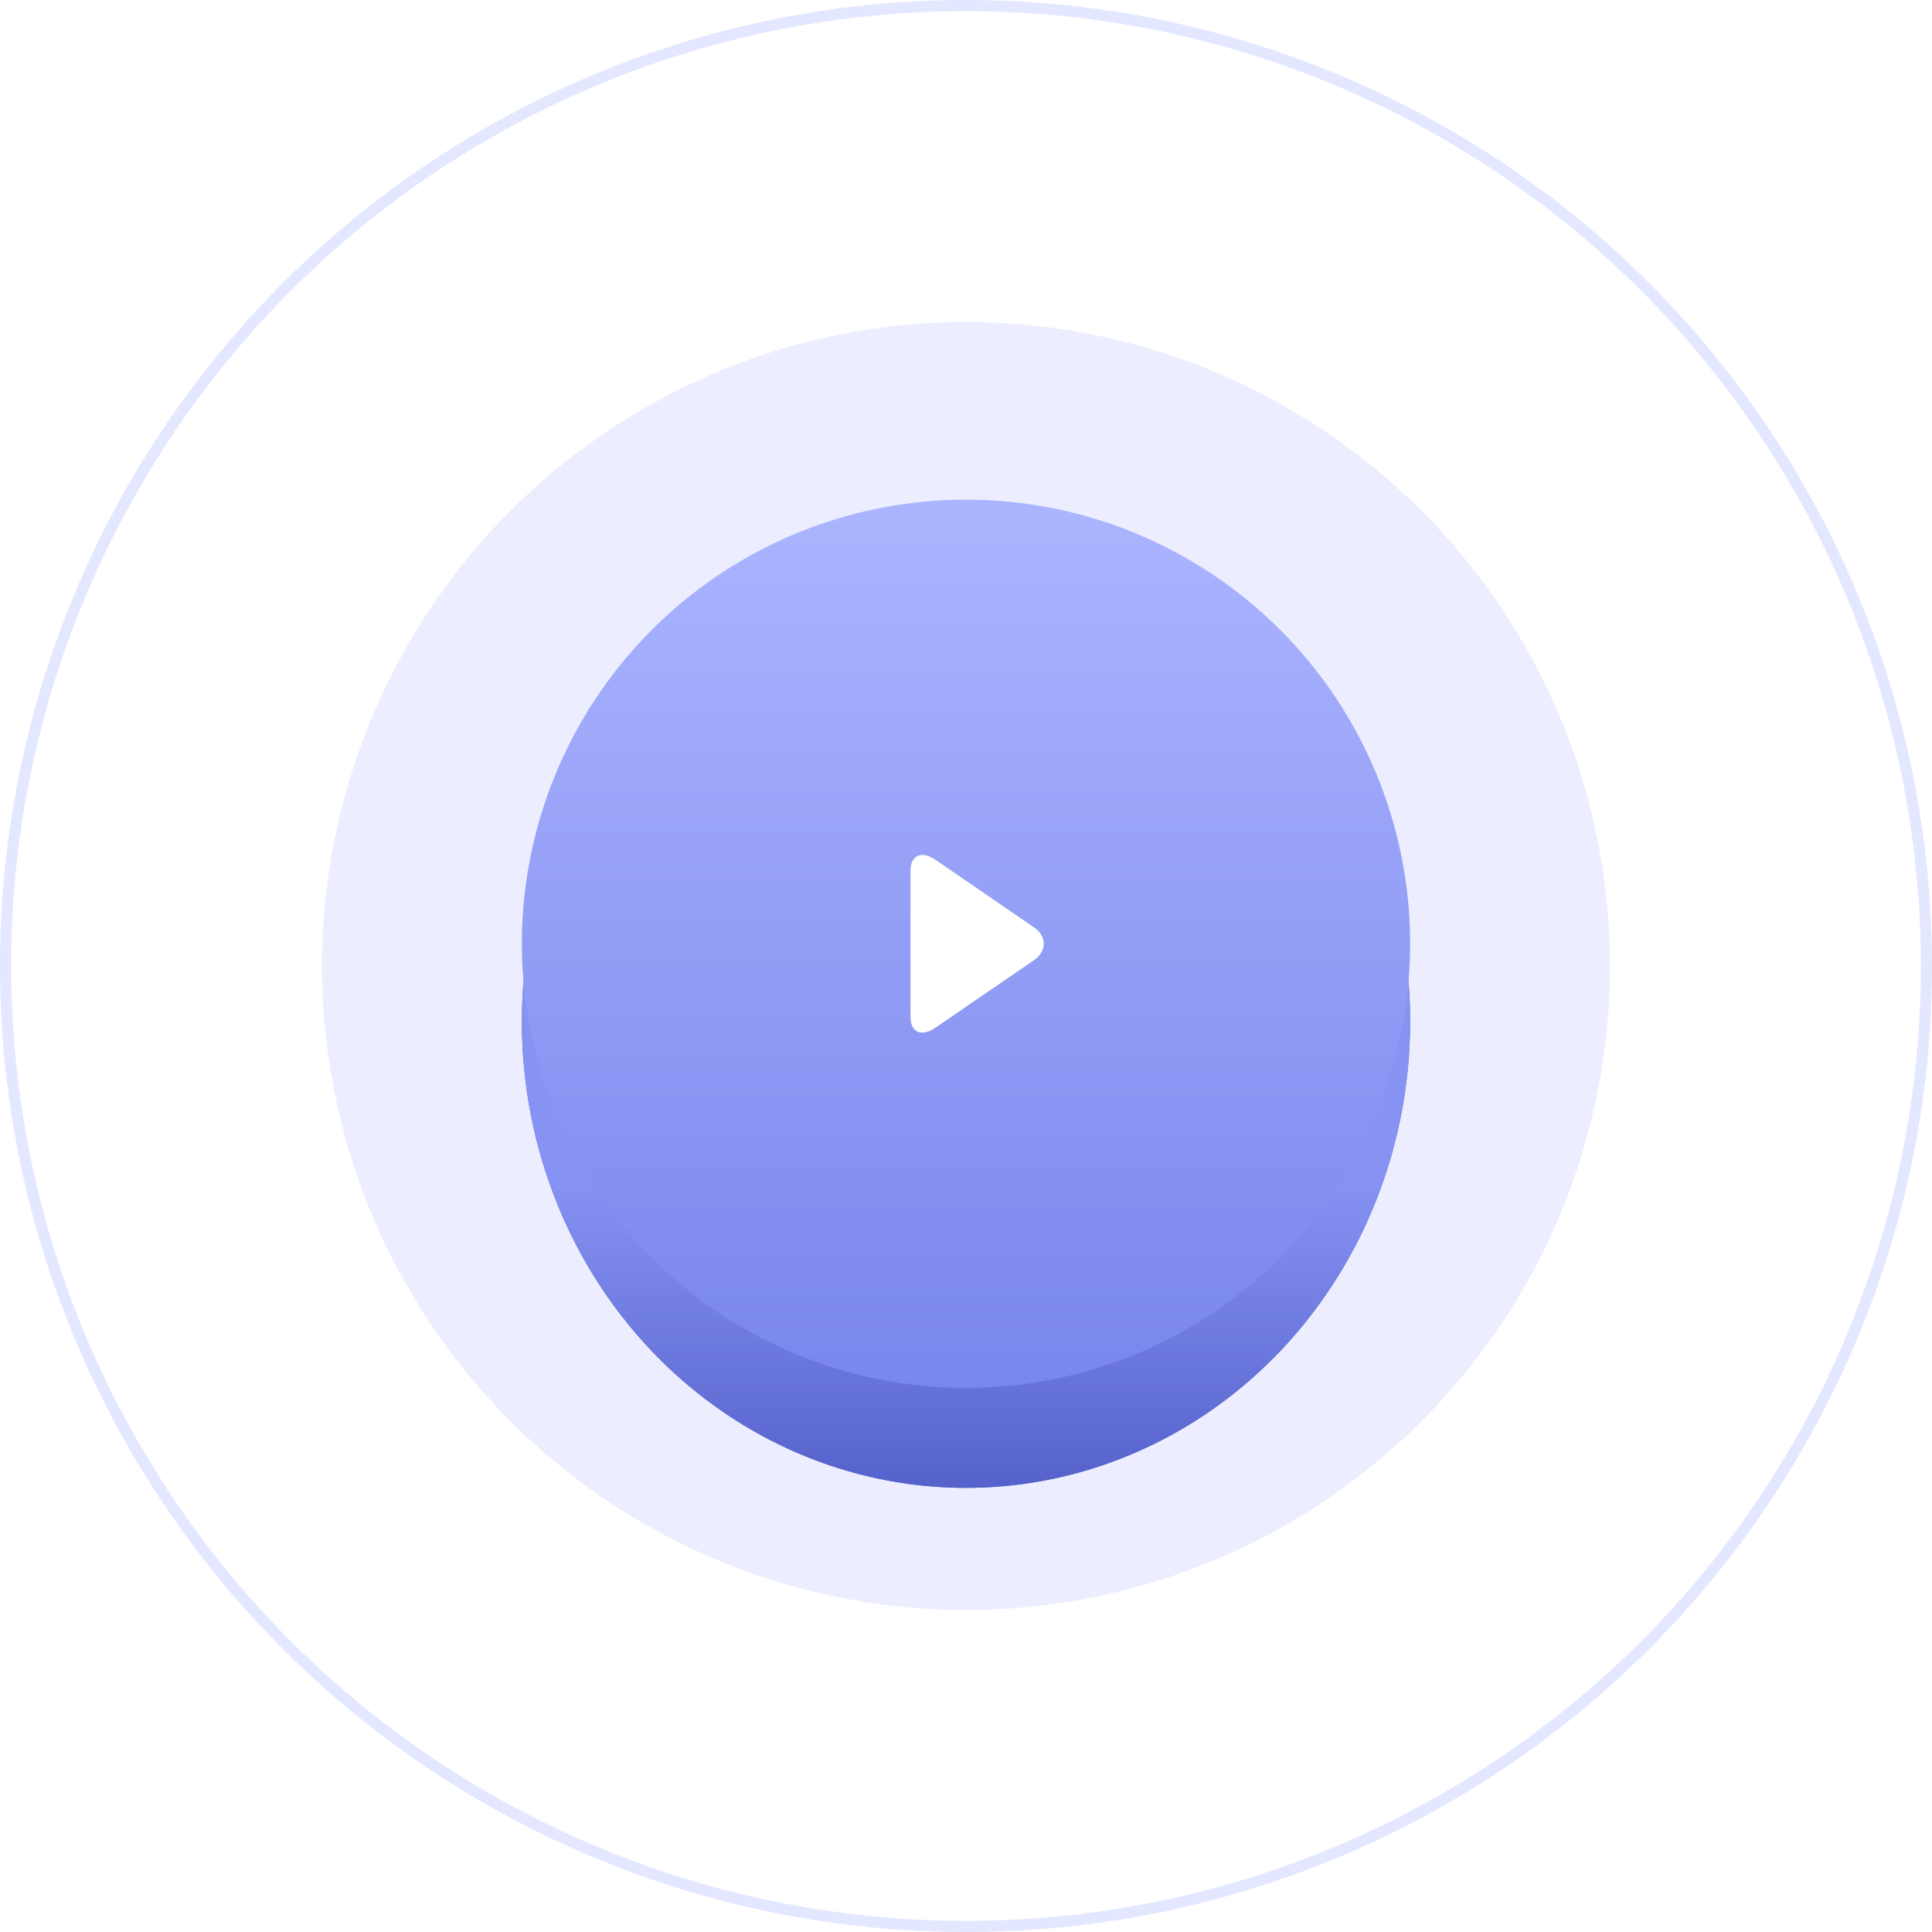 <svg width="174" height="174" viewBox="0 0 174 174" fill="none" xmlns="http://www.w3.org/2000/svg">
<circle cx="87" cy="87" r="58" fill="#A2ADFF" fill-opacity="0.2"/>
<circle cx="87" cy="87" r="86.5" stroke="#A2ADFF" stroke-opacity="0.3"/>
<g filter="url(#filter0_d)">
<ellipse cx="87" cy="87" rx="40" ry="42" fill="#5A64B0"/>
<ellipse cx="87" cy="87" rx="40" ry="42" fill="url(#paint0_linear)"/>
</g>
<circle cx="87" cy="85" r="40" fill="url(#paint1_linear)"/>
<path d="M93.116 83.514L84.24 77.43C83.831 77.149 83.418 77 83.074 77C82.41 77 82 77.533 82 78.426V91.576C82 92.468 82.41 93 83.072 93C83.416 93 83.822 92.851 84.233 92.569L93.113 86.485C93.684 86.093 94 85.566 94 84.999C94 84.433 93.688 83.906 93.116 83.514Z" fill="white"/>
<defs>
<filter id="filter0_d" x="27" y="30" width="120" height="124" filterUnits="userSpaceOnUse" color-interpolation-filters="sRGB">
<feFlood flood-opacity="0" result="BackgroundImageFix"/>
<feColorMatrix in="SourceAlpha" type="matrix" values="0 0 0 0 0 0 0 0 0 0 0 0 0 0 0 0 0 0 127 0"/>
<feOffset dy="5"/>
<feGaussianBlur stdDeviation="10"/>
<feColorMatrix type="matrix" values="0 0 0 0 0.236 0 0 0 0 0.266 0 0 0 0 0.529 0 0 0 0.51 0"/>
<feBlend mode="normal" in2="BackgroundImageFix" result="effect1_dropShadow"/>
<feBlend mode="normal" in="SourceGraphic" in2="effect1_dropShadow" result="shape"/>
</filter>
<linearGradient id="paint0_linear" x1="87" y1="101.175" x2="87" y2="129" gradientUnits="userSpaceOnUse">
<stop stop-color="#8793F3"/>
<stop offset="1" stop-color="#5562CB"/>
</linearGradient>
<linearGradient id="paint1_linear" x1="87" y1="45" x2="87" y2="125" gradientUnits="userSpaceOnUse">
<stop stop-color="#ABB5FF"/>
<stop offset="1" stop-color="#7986EC"/>
</linearGradient>
</defs>
</svg>
